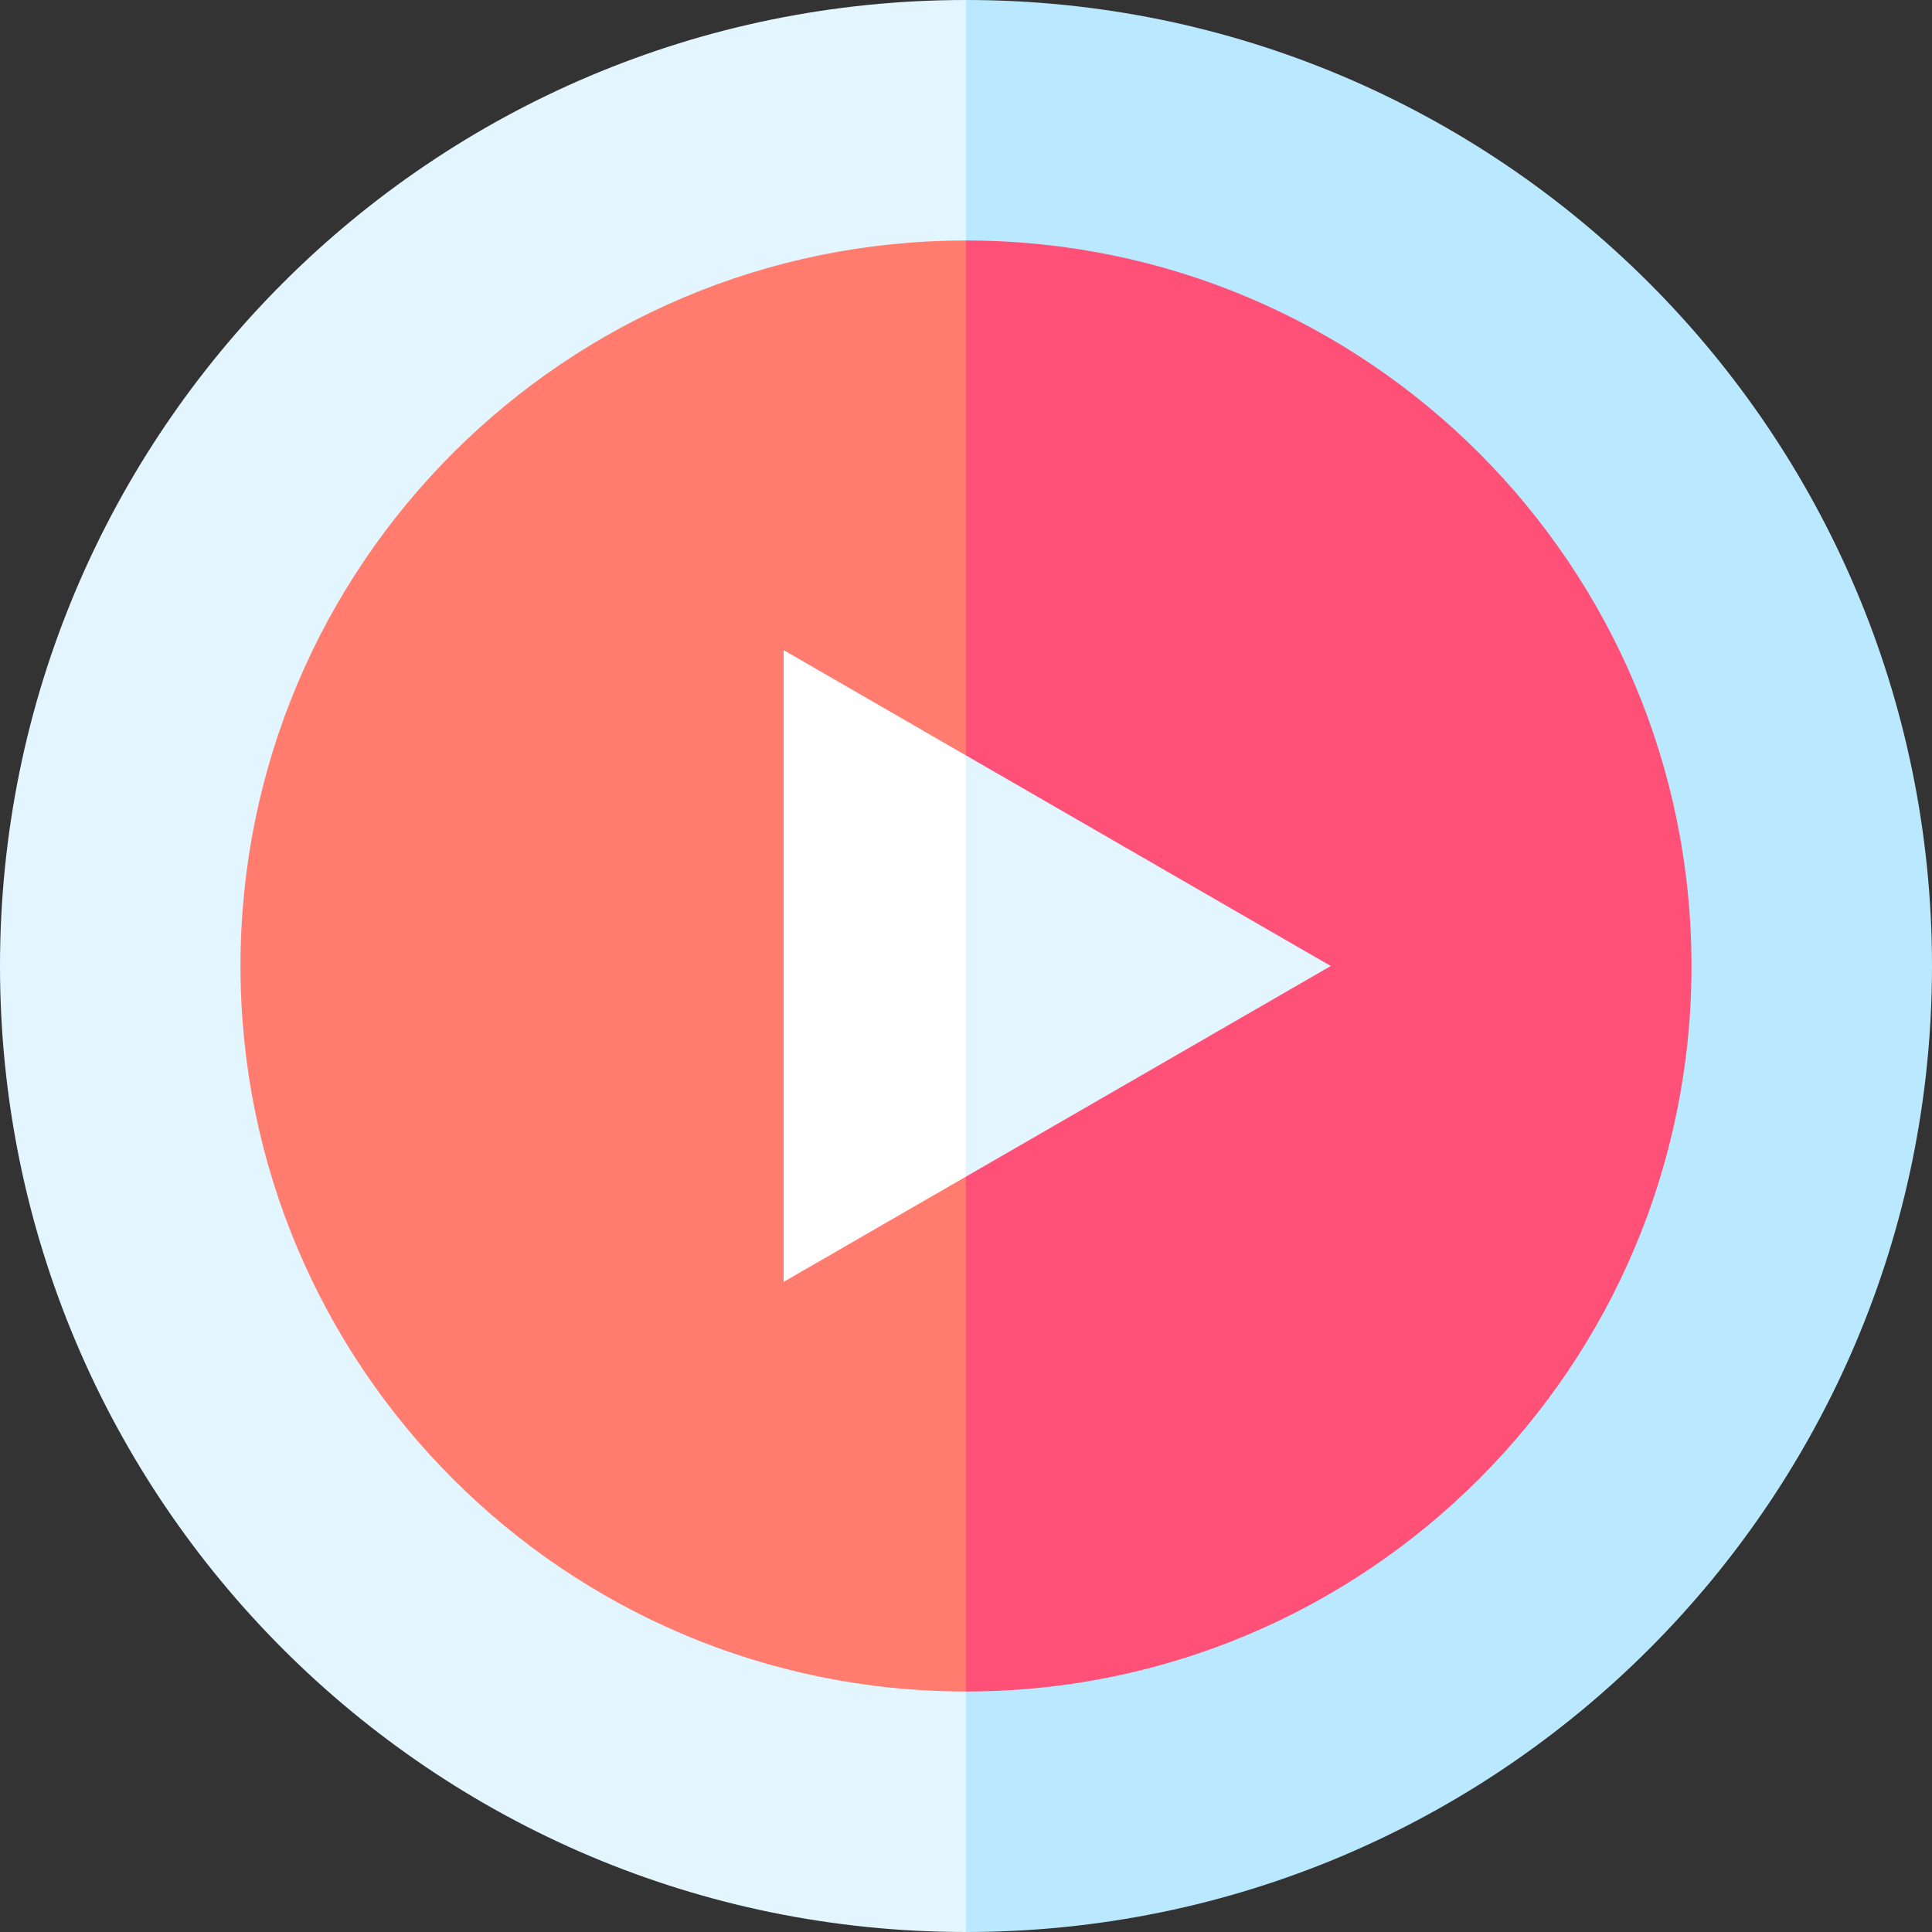 <svg id="Capa_1" enable-background="new 0 0 482 482" height="512" viewBox="0 0 482 482" width="512" xmlns="http://www.w3.org/2000/svg"><rect x="0" y="0" width="482" height="482" fill="#333333" stroke="none"/><g><path d="m241 0-121.166 241 121.166 241c133.101 0 241-107.899 241-241s-107.899-241-241-241z" fill="#bae9ff"/><path d="m0 241c0 133.101 107.899 241 241 241v-482c-133.101 0-241 107.899-241 241z" fill="#e3f6ff"/><path d="m241 60-91 181 91 181c99.964 0 181-81.036 181-181s-81.036-181-181-181z" fill="#ff5178"/><path d="m60 241c0 99.964 81.037 181 181 181v-362c-99.963 0-181 81.036-181 181z" fill="#ff7c6e"/><path d="m195.5 162.192v157.616l45.5-26.269 30-52.539-30-52.539z" fill="#fff"/><path d="m241 188.461v105.078l91-52.539z" fill="#e3f6ff"/></g></svg>